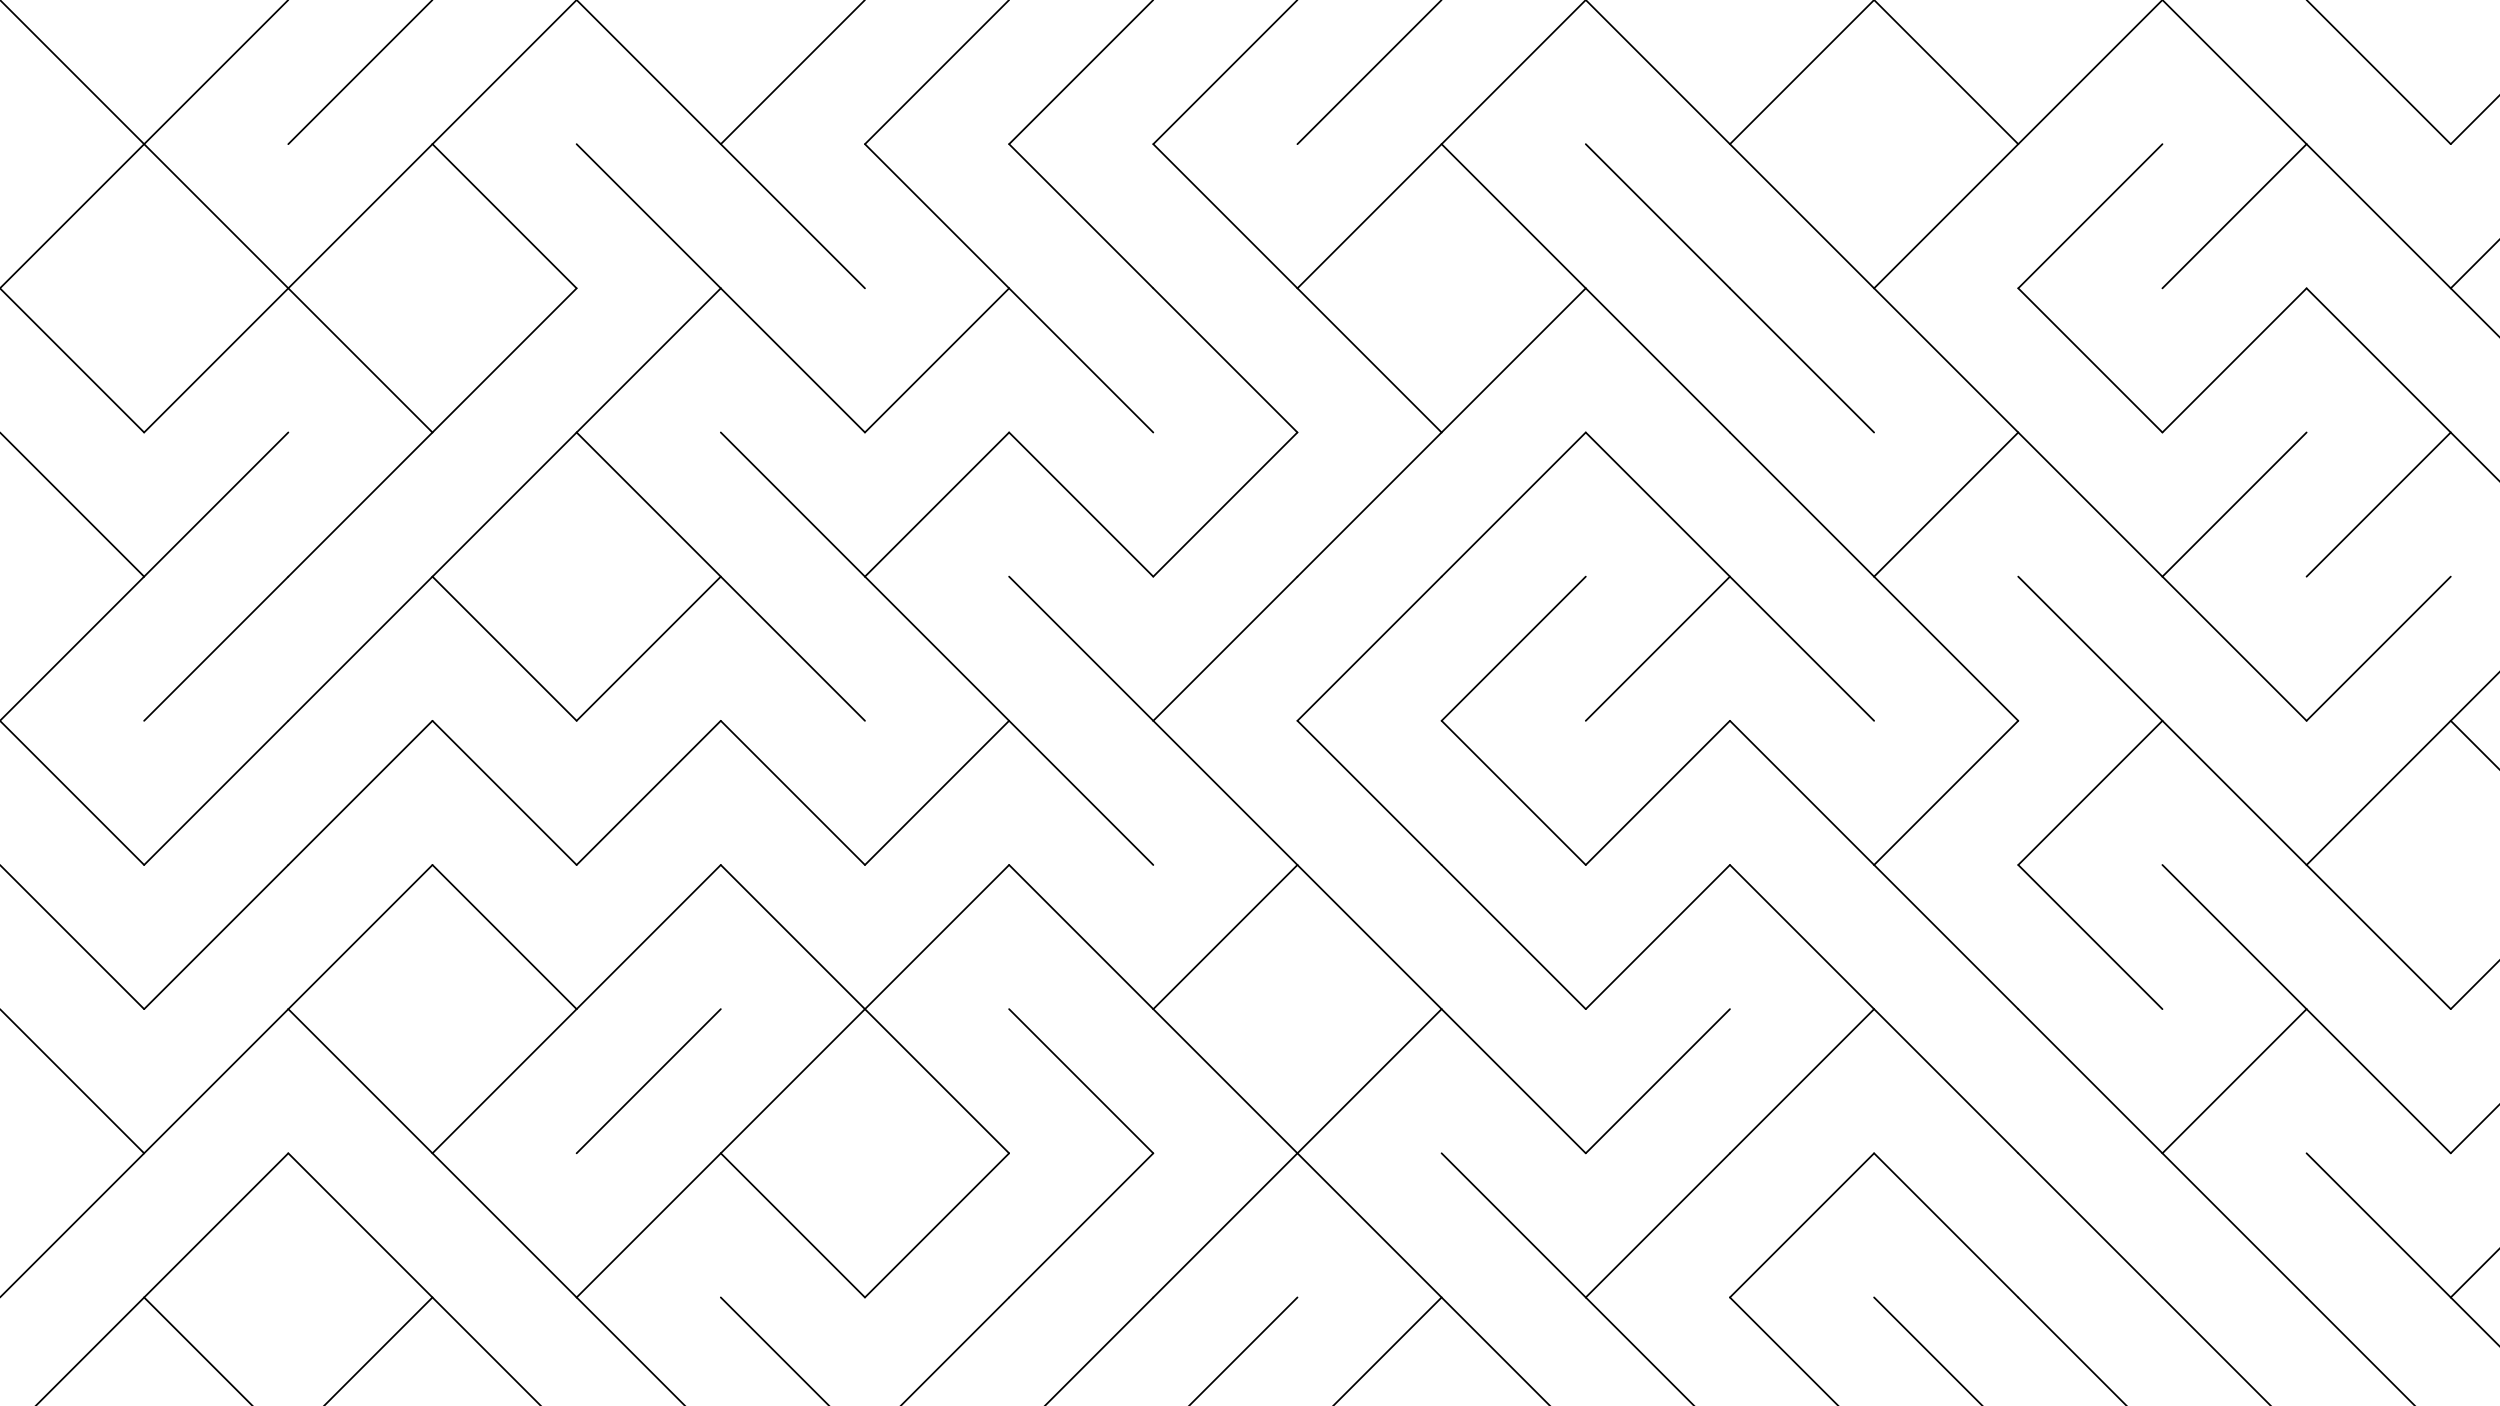 <svg xmlns="http://www.w3.org/2000/svg" version="1.1" xmlns:xlink="http://www.w3.org/1999/xlink" xmlns:svgjs="http://svgjs.dev/svgjs" viewBox="0 0 1422 800"><g stroke-width="1" stroke="hsl(231, 63%, 32%)" fill="none" stroke-linecap="round"><line x1="0" y1="0" x2="82" y2="82" opacity="0.05"></line><line x1="164" y1="0" x2="82" y2="82" opacity="0.05"></line><line x1="246" y1="0" x2="164" y2="82" opacity="0.05"></line><line x1="328" y1="0" x2="246" y2="82" opacity="0.05"></line><line x1="328" y1="0" x2="410" y2="82" opacity="0.05"></line><line x1="492" y1="0" x2="410" y2="82" opacity="0.05"></line><line x1="574" y1="0" x2="492" y2="82" opacity="0.05"></line><line x1="656" y1="0" x2="574" y2="82" opacity="0.05"></line><line x1="738" y1="0" x2="656" y2="82" opacity="0.05"></line><line x1="820" y1="0" x2="738" y2="82" opacity="0.05"></line><line x1="902" y1="0" x2="820" y2="82" opacity="0.05"></line><line x1="902" y1="0" x2="984" y2="82" opacity="0.05"></line><line x1="1066" y1="0" x2="984" y2="82" opacity="0.05"></line><line x1="1066" y1="0" x2="1148" y2="82" opacity="0.05"></line><line x1="1230" y1="0" x2="1148" y2="82" opacity="0.05"></line><line x1="1230" y1="0" x2="1312" y2="82" opacity="0.05"></line><line x1="1312" y1="0" x2="1394" y2="82" opacity="0.05"></line><line x1="1476" y1="0" x2="1394" y2="82" opacity="0.05"></line><line x1="82" y1="82" x2="0" y2="164" opacity="0.15"></line><line x1="82" y1="82" x2="164" y2="164" opacity="0.15"></line><line x1="246" y1="82" x2="164" y2="164" opacity="0.15"></line><line x1="246" y1="82" x2="328" y2="164" opacity="0.15"></line><line x1="328" y1="82" x2="410" y2="164" opacity="0.15"></line><line x1="410" y1="82" x2="492" y2="164" opacity="0.15"></line><line x1="492" y1="82" x2="574" y2="164" opacity="0.15"></line><line x1="574" y1="82" x2="656" y2="164" opacity="0.15"></line><line x1="656" y1="82" x2="738" y2="164" opacity="0.15"></line><line x1="820" y1="82" x2="738" y2="164" opacity="0.15"></line><line x1="820" y1="82" x2="902" y2="164" opacity="0.15"></line><line x1="902" y1="82" x2="984" y2="164" opacity="0.15"></line><line x1="984" y1="82" x2="1066" y2="164" opacity="0.15"></line><line x1="1148" y1="82" x2="1066" y2="164" opacity="0.15"></line><line x1="1230" y1="82" x2="1148" y2="164" opacity="0.15"></line><line x1="1312" y1="82" x2="1230" y2="164" opacity="0.15"></line><line x1="1312" y1="82" x2="1394" y2="164" opacity="0.15"></line><line x1="1476" y1="82" x2="1394" y2="164" opacity="0.15"></line><line x1="0" y1="164" x2="82" y2="246" opacity="0.24"></line><line x1="164" y1="164" x2="82" y2="246" opacity="0.24"></line><line x1="164" y1="164" x2="246" y2="246" opacity="0.24"></line><line x1="328" y1="164" x2="246" y2="246" opacity="0.24"></line><line x1="410" y1="164" x2="328" y2="246" opacity="0.24"></line><line x1="410" y1="164" x2="492" y2="246" opacity="0.24"></line><line x1="574" y1="164" x2="492" y2="246" opacity="0.24"></line><line x1="574" y1="164" x2="656" y2="246" opacity="0.24"></line><line x1="656" y1="164" x2="738" y2="246" opacity="0.24"></line><line x1="738" y1="164" x2="820" y2="246" opacity="0.24"></line><line x1="902" y1="164" x2="820" y2="246" opacity="0.24"></line><line x1="902" y1="164" x2="984" y2="246" opacity="0.24"></line><line x1="984" y1="164" x2="1066" y2="246" opacity="0.24"></line><line x1="1066" y1="164" x2="1148" y2="246" opacity="0.24"></line><line x1="1148" y1="164" x2="1230" y2="246" opacity="0.24"></line><line x1="1312" y1="164" x2="1230" y2="246" opacity="0.24"></line><line x1="1312" y1="164" x2="1394" y2="246" opacity="0.24"></line><line x1="1394" y1="164" x2="1476" y2="246" opacity="0.24"></line><line x1="0" y1="246" x2="82" y2="328" opacity="0.34"></line><line x1="164" y1="246" x2="82" y2="328" opacity="0.34"></line><line x1="246" y1="246" x2="164" y2="328" opacity="0.34"></line><line x1="328" y1="246" x2="246" y2="328" opacity="0.34"></line><line x1="328" y1="246" x2="410" y2="328" opacity="0.34"></line><line x1="410" y1="246" x2="492" y2="328" opacity="0.34"></line><line x1="574" y1="246" x2="492" y2="328" opacity="0.34"></line><line x1="574" y1="246" x2="656" y2="328" opacity="0.34"></line><line x1="738" y1="246" x2="656" y2="328" opacity="0.34"></line><line x1="820" y1="246" x2="738" y2="328" opacity="0.34"></line><line x1="902" y1="246" x2="820" y2="328" opacity="0.34"></line><line x1="902" y1="246" x2="984" y2="328" opacity="0.34"></line><line x1="984" y1="246" x2="1066" y2="328" opacity="0.34"></line><line x1="1148" y1="246" x2="1066" y2="328" opacity="0.34"></line><line x1="1148" y1="246" x2="1230" y2="328" opacity="0.34"></line><line x1="1312" y1="246" x2="1230" y2="328" opacity="0.34"></line><line x1="1394" y1="246" x2="1312" y2="328" opacity="0.34"></line><line x1="1394" y1="246" x2="1476" y2="328" opacity="0.34"></line><line x1="82" y1="328" x2="0" y2="410" opacity="0.44"></line><line x1="164" y1="328" x2="82" y2="410" opacity="0.44"></line><line x1="246" y1="328" x2="164" y2="410" opacity="0.44"></line><line x1="246" y1="328" x2="328" y2="410" opacity="0.44"></line><line x1="410" y1="328" x2="328" y2="410" opacity="0.44"></line><line x1="410" y1="328" x2="492" y2="410" opacity="0.44"></line><line x1="492" y1="328" x2="574" y2="410" opacity="0.44"></line><line x1="574" y1="328" x2="656" y2="410" opacity="0.44"></line><line x1="738" y1="328" x2="656" y2="410" opacity="0.44"></line><line x1="820" y1="328" x2="738" y2="410" opacity="0.44"></line><line x1="902" y1="328" x2="820" y2="410" opacity="0.44"></line><line x1="984" y1="328" x2="902" y2="410" opacity="0.44"></line><line x1="984" y1="328" x2="1066" y2="410" opacity="0.44"></line><line x1="1066" y1="328" x2="1148" y2="410" opacity="0.44"></line><line x1="1148" y1="328" x2="1230" y2="410" opacity="0.44"></line><line x1="1230" y1="328" x2="1312" y2="410" opacity="0.44"></line><line x1="1394" y1="328" x2="1312" y2="410" opacity="0.44"></line><line x1="1476" y1="328" x2="1394" y2="410" opacity="0.44"></line><line x1="0" y1="410" x2="82" y2="492" opacity="0.54"></line><line x1="164" y1="410" x2="82" y2="492" opacity="0.54"></line><line x1="246" y1="410" x2="164" y2="492" opacity="0.54"></line><line x1="246" y1="410" x2="328" y2="492" opacity="0.54"></line><line x1="410" y1="410" x2="328" y2="492" opacity="0.54"></line><line x1="410" y1="410" x2="492" y2="492" opacity="0.54"></line><line x1="574" y1="410" x2="492" y2="492" opacity="0.54"></line><line x1="574" y1="410" x2="656" y2="492" opacity="0.54"></line><line x1="656" y1="410" x2="738" y2="492" opacity="0.54"></line><line x1="738" y1="410" x2="820" y2="492" opacity="0.54"></line><line x1="820" y1="410" x2="902" y2="492" opacity="0.54"></line><line x1="984" y1="410" x2="902" y2="492" opacity="0.54"></line><line x1="984" y1="410" x2="1066" y2="492" opacity="0.54"></line><line x1="1148" y1="410" x2="1066" y2="492" opacity="0.54"></line><line x1="1230" y1="410" x2="1148" y2="492" opacity="0.54"></line><line x1="1230" y1="410" x2="1312" y2="492" opacity="0.54"></line><line x1="1394" y1="410" x2="1312" y2="492" opacity="0.54"></line><line x1="1394" y1="410" x2="1476" y2="492" opacity="0.54"></line><line x1="0" y1="492" x2="82" y2="574" opacity="0.63"></line><line x1="164" y1="492" x2="82" y2="574" opacity="0.63"></line><line x1="246" y1="492" x2="164" y2="574" opacity="0.63"></line><line x1="246" y1="492" x2="328" y2="574" opacity="0.63"></line><line x1="410" y1="492" x2="328" y2="574" opacity="0.63"></line><line x1="410" y1="492" x2="492" y2="574" opacity="0.63"></line><line x1="574" y1="492" x2="492" y2="574" opacity="0.63"></line><line x1="574" y1="492" x2="656" y2="574" opacity="0.63"></line><line x1="738" y1="492" x2="656" y2="574" opacity="0.63"></line><line x1="738" y1="492" x2="820" y2="574" opacity="0.63"></line><line x1="820" y1="492" x2="902" y2="574" opacity="0.63"></line><line x1="984" y1="492" x2="902" y2="574" opacity="0.63"></line><line x1="984" y1="492" x2="1066" y2="574" opacity="0.63"></line><line x1="1066" y1="492" x2="1148" y2="574" opacity="0.63"></line><line x1="1148" y1="492" x2="1230" y2="574" opacity="0.63"></line><line x1="1230" y1="492" x2="1312" y2="574" opacity="0.63"></line><line x1="1312" y1="492" x2="1394" y2="574" opacity="0.63"></line><line x1="1476" y1="492" x2="1394" y2="574" opacity="0.63"></line><line x1="0" y1="574" x2="82" y2="656" opacity="0.73"></line><line x1="164" y1="574" x2="82" y2="656" opacity="0.73"></line><line x1="164" y1="574" x2="246" y2="656" opacity="0.73"></line><line x1="328" y1="574" x2="246" y2="656" opacity="0.73"></line><line x1="410" y1="574" x2="328" y2="656" opacity="0.73"></line><line x1="492" y1="574" x2="410" y2="656" opacity="0.73"></line><line x1="492" y1="574" x2="574" y2="656" opacity="0.73"></line><line x1="574" y1="574" x2="656" y2="656" opacity="0.73"></line><line x1="656" y1="574" x2="738" y2="656" opacity="0.73"></line><line x1="820" y1="574" x2="738" y2="656" opacity="0.73"></line><line x1="820" y1="574" x2="902" y2="656" opacity="0.73"></line><line x1="984" y1="574" x2="902" y2="656" opacity="0.73"></line><line x1="1066" y1="574" x2="984" y2="656" opacity="0.73"></line><line x1="1066" y1="574" x2="1148" y2="656" opacity="0.73"></line><line x1="1148" y1="574" x2="1230" y2="656" opacity="0.73"></line><line x1="1312" y1="574" x2="1230" y2="656" opacity="0.73"></line><line x1="1312" y1="574" x2="1394" y2="656" opacity="0.73"></line><line x1="1476" y1="574" x2="1394" y2="656" opacity="0.73"></line><line x1="82" y1="656" x2="0" y2="738" opacity="0.83"></line><line x1="164" y1="656" x2="82" y2="738" opacity="0.83"></line><line x1="164" y1="656" x2="246" y2="738" opacity="0.83"></line><line x1="246" y1="656" x2="328" y2="738" opacity="0.83"></line><line x1="410" y1="656" x2="328" y2="738" opacity="0.83"></line><line x1="410" y1="656" x2="492" y2="738" opacity="0.83"></line><line x1="574" y1="656" x2="492" y2="738" opacity="0.83"></line><line x1="656" y1="656" x2="574" y2="738" opacity="0.83"></line><line x1="738" y1="656" x2="656" y2="738" opacity="0.83"></line><line x1="738" y1="656" x2="820" y2="738" opacity="0.83"></line><line x1="820" y1="656" x2="902" y2="738" opacity="0.83"></line><line x1="984" y1="656" x2="902" y2="738" opacity="0.83"></line><line x1="1066" y1="656" x2="984" y2="738" opacity="0.83"></line><line x1="1066" y1="656" x2="1148" y2="738" opacity="0.83"></line><line x1="1148" y1="656" x2="1230" y2="738" opacity="0.83"></line><line x1="1230" y1="656" x2="1312" y2="738" opacity="0.83"></line><line x1="1312" y1="656" x2="1394" y2="738" opacity="0.83"></line><line x1="1476" y1="656" x2="1394" y2="738" opacity="0.83"></line><line x1="82" y1="738" x2="0" y2="820" opacity="0.93"></line><line x1="82" y1="738" x2="164" y2="820" opacity="0.93"></line><line x1="246" y1="738" x2="164" y2="820" opacity="0.93"></line><line x1="246" y1="738" x2="328" y2="820" opacity="0.93"></line><line x1="328" y1="738" x2="410" y2="820" opacity="0.93"></line><line x1="410" y1="738" x2="492" y2="820" opacity="0.93"></line><line x1="574" y1="738" x2="492" y2="820" opacity="0.93"></line><line x1="656" y1="738" x2="574" y2="820" opacity="0.93"></line><line x1="738" y1="738" x2="656" y2="820" opacity="0.93"></line><line x1="820" y1="738" x2="738" y2="820" opacity="0.93"></line><line x1="820" y1="738" x2="902" y2="820" opacity="0.93"></line><line x1="902" y1="738" x2="984" y2="820" opacity="0.93"></line><line x1="984" y1="738" x2="1066" y2="820" opacity="0.93"></line><line x1="1066" y1="738" x2="1148" y2="820" opacity="0.93"></line><line x1="1148" y1="738" x2="1230" y2="820" opacity="0.93"></line><line x1="1230" y1="738" x2="1312" y2="820" opacity="0.93"></line><line x1="1312" y1="738" x2="1394" y2="820" opacity="0.93"></line><line x1="1394" y1="738" x2="1476" y2="820" opacity="0.93"></line></g></svg>